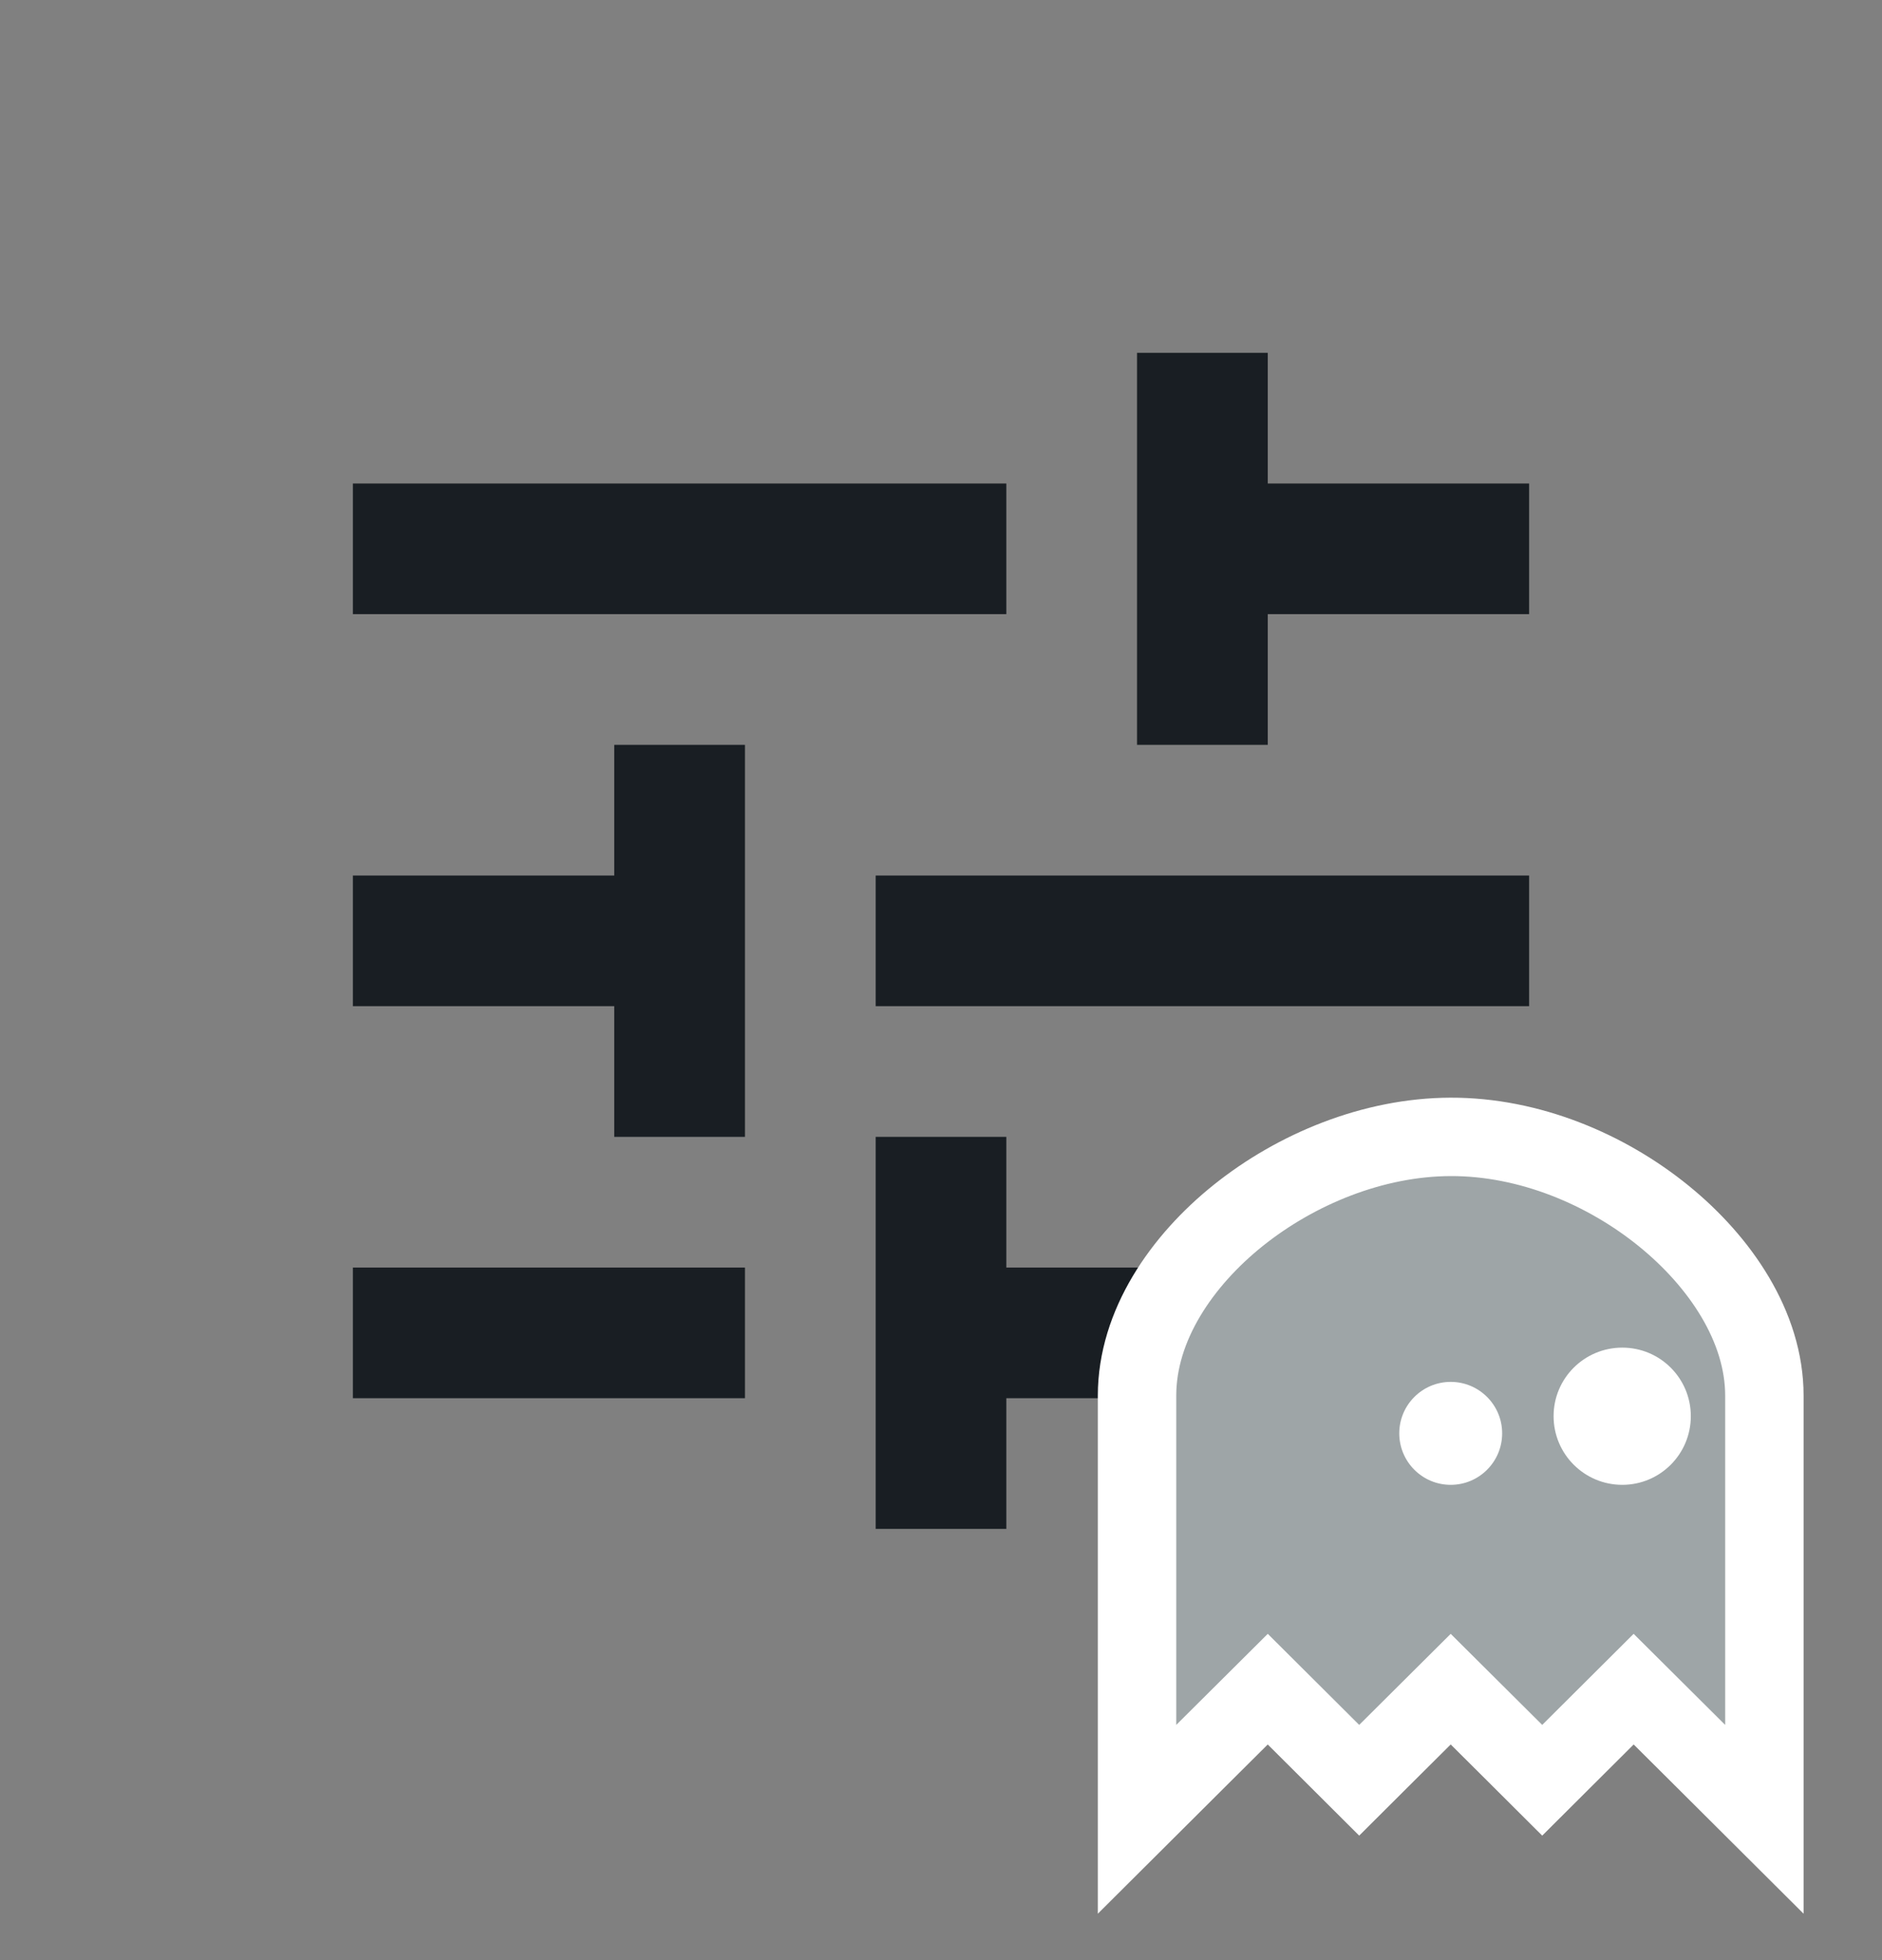 <svg width="24" height="25" viewBox="0 0 24 25" fill="none" xmlns="http://www.w3.org/2000/svg">
<rect x="0" y="0" width="24" height="25" fill="#808080" stroke="none"/>
<path d="M4.5 16.167V17.833H9.5V16.167H4.5ZM4.5 6.167V7.833H12.833V6.167H4.5ZM12.833 19.5V17.833H19.5V16.167H12.833V14.5H11.167V19.5H12.833ZM7.833 9.5V11.167H4.5V12.833H7.833V14.5H9.5V9.5H7.833ZM19.5 12.833V11.167H11.167V12.833H19.5ZM14.5 9.5H16.167V7.833H19.5V6.167H16.167V4.5H14.5V9.5Z" fill="#191E23"/>
<path d="M14.5 22V23.204L15.353 22.354L16.167 21.544L16.98 22.354L17.333 22.706L17.686 22.354L18.5 21.544L19.314 22.354L19.667 22.706L20.02 22.354L20.833 21.544L21.647 22.354L22.5 23.204V22V17.8C22.5 16.923 21.937 16.094 21.218 15.51C20.488 14.916 19.504 14.497 18.498 14.5C17.51 14.503 16.528 14.912 15.794 15.499C15.071 16.077 14.5 16.905 14.5 17.8V22Z" fill="#9EA5A7" stroke="white"/>
<path d="M19.156 18.281C19.156 18.644 18.862 18.938 18.5 18.938C18.138 18.938 17.844 18.644 17.844 18.281C17.844 17.919 18.138 17.625 18.5 17.625C18.862 17.625 19.156 17.919 19.156 18.281Z" fill="white"/>
<path d="M21.562 18.062C21.562 18.546 21.171 18.938 20.688 18.938C20.204 18.938 19.812 18.546 19.812 18.062C19.812 17.579 20.204 17.188 20.688 17.188C21.171 17.188 21.562 17.579 21.562 18.062Z" fill="white"/>
</svg>
